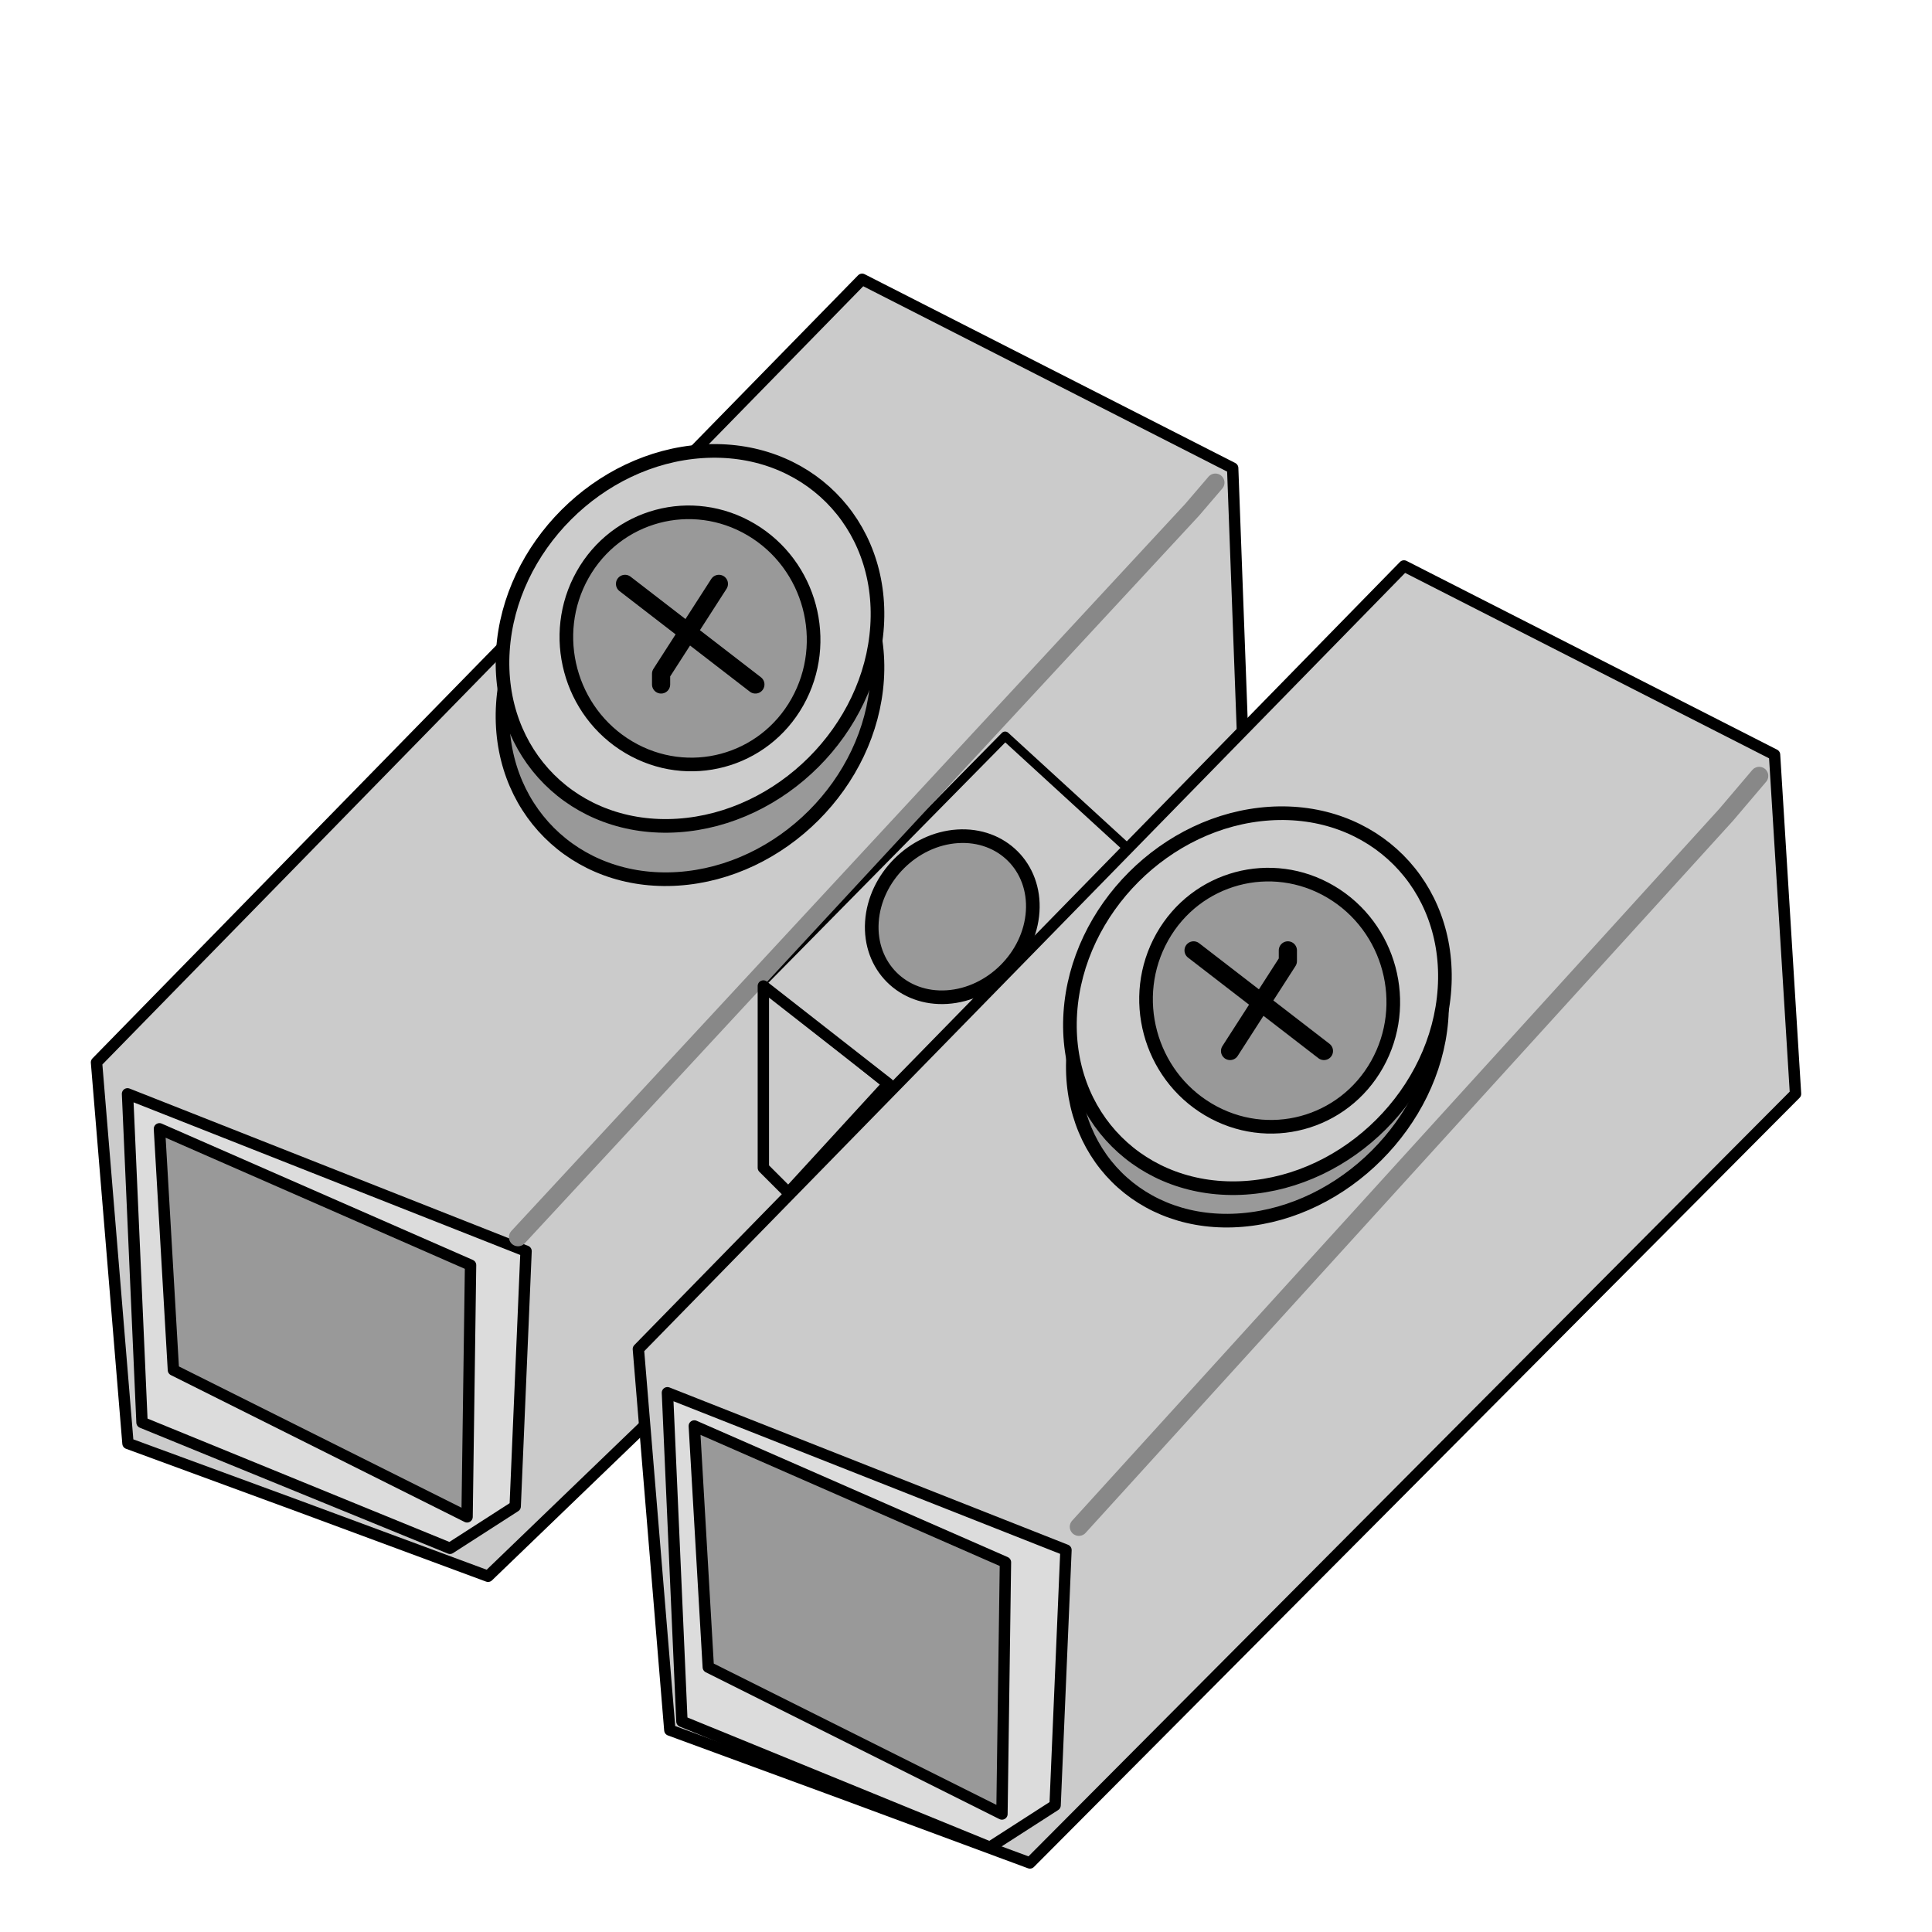 <?xml version="1.0" encoding="UTF-8" standalone="no"?>
<!DOCTYPE svg PUBLIC "-//W3C//DTD SVG 1.1//EN" "http://www.w3.org/Graphics/SVG/1.1/DTD/svg11.dtd">
<svg version="1.1" xmlns:dc="http://purl.org/dc/elements/1.1/" xmlns="http://www.w3.org/2000/svg" xmlns:xl="http://www.w3.org/1999/xlink" viewBox="0 0 850.394 850.394" width="850.394" height="850.394">
  <defs/>
  <g id="terminal_block" fill-opacity="1" stroke="none" stroke-opacity="1" stroke-dasharray="none" fill="none">
    <title>terminal block</title>
    <g id="terminal_block: Layer 2">
      <title>Layer 2</title>
      <g id="Graphic_5">
        <path d="M 42.478 467.62 L 379.469 122.935 L 542.58 206.029 L 548.735 372.216 L 214.82 693.82 L 131.727 663.045 L 56.327 635.347 Z" fill="#cbcbcb"/>
        <path d="M 42.478 467.62 L 379.469 122.935 L 542.58 206.029 L 548.735 372.216 L 214.82 693.82 L 131.727 663.045 L 56.327 635.347 Z" stroke="black" stroke-linecap="round" stroke-linejoin="round" stroke-width="5"/>
      </g>
      <g id="Graphic_39">
        <path d="M 502 378.568 L 442.419 324 L 335 433 L 397.488 483 Z" fill="#cbcbcb"/>
        <path d="M 502 378.568 L 442.419 324 L 335 433 L 397.488 483 Z" stroke="black" stroke-linecap="round" stroke-linejoin="round" stroke-width="4"/>
      </g>
      <g id="Graphic_14">
        <path d="M 62.509 626.114 L 56.13 481.469 L 231.55 550.714 L 226.766 663.045 L 198.061 681.51 Z" fill="#dcdcdc"/>
        <path d="M 62.509 626.114 L 56.13 481.469 L 231.55 550.714 L 226.766 663.045 L 198.061 681.51 Z" stroke="black" stroke-linecap="round" stroke-linejoin="round" stroke-width="5"/>
      </g>
      <g id="Graphic_6">
        <path d="M 280.988 593.8 L 617.98 249.114 L 781.09 332.208 L 790.322 481.469 L 453.331 820 L 370.237 789.225 L 294.837 761.527 Z" fill="#cbcbcb"/>
        <path d="M 280.988 593.8 L 617.98 249.114 L 781.09 332.208 L 790.322 481.469 L 453.331 820 L 370.237 789.225 L 294.837 761.527 Z" stroke="black" stroke-linecap="round" stroke-linejoin="round" stroke-width="5"/>
      </g>
      <g id="Graphic_15">
        <path d="M 300.159 757.68 L 293.78 613.035 L 469.201 682.28 L 464.417 794.61 L 435.711 813.076 Z" fill="#dcdcdc"/>
        <path d="M 300.159 757.68 L 293.78 613.035 L 469.201 682.28 L 464.417 794.61 L 435.711 813.076 Z" stroke="black" stroke-linecap="round" stroke-linejoin="round" stroke-width="5"/>
      </g>
      <g id="Graphic_7">
        <path d="M 76.331 603.033 L 70.176 496.857 L 207.127 556.869 L 205.588 667.661 Z" fill="#999"/>
        <path d="M 76.331 603.033 L 70.176 496.857 L 207.127 556.869 L 205.588 667.661 Z" stroke="black" stroke-linecap="round" stroke-linejoin="round" stroke-width="5"/>
      </g>
      <g id="Graphic_8">
        <path d="M 311.763 733.829 L 305.608 627.653 L 442.559 687.665 L 441.02 798.457 Z" fill="#999"/>
        <path d="M 311.763 733.829 L 305.608 627.653 L 442.559 687.665 L 441.02 798.457 Z" stroke="black" stroke-linecap="round" stroke-linejoin="round" stroke-width="5"/>
      </g>
      <g id="Line_12">
        <path d="M 228.01 544.559 L 524.713 224.408 L 534.971 212.44" stroke="#888" stroke-linecap="round" stroke-linejoin="round" stroke-width="8"/>
      </g>
      <g id="Line_13">
        <path d="M 474.873 672.035 L 759.803 358.624 L 774.336 341.526" stroke="#888" stroke-linecap="round" stroke-linejoin="round" stroke-width="8"/>
      </g>
      <g id="Graphic_36">
        <path d="M 309.065 222.113 C 354.549 219.155 389.023 253.629 386.065 299.113 C 383.108 344.596 343.839 383.865 298.355 386.823 C 252.872 389.78 218.398 355.306 221.355 309.823 C 224.313 264.339 263.582 225.07 309.065 222.113" fill="#999"/>
        <path d="M 309.065 222.113 C 354.549 219.155 389.023 253.629 386.065 299.113 C 383.108 344.596 343.839 383.865 298.355 386.823 C 252.872 389.78 218.398 355.306 221.355 309.823 C 224.313 264.339 263.582 225.07 309.065 222.113" stroke="black" stroke-linecap="round" stroke-linejoin="round" stroke-width="6"/>
      </g>
      <g id="Graphic_33">
        <path d="M 309.065 198.645 C 354.549 195.687 389.023 230.161 386.065 275.645 C 383.108 321.128 343.839 360.398 298.355 363.355 C 252.872 366.313 218.398 331.839 221.355 286.355 C 224.313 240.872 263.582 201.602 309.065 198.645" fill="#ccc"/>
        <path d="M 309.065 198.645 C 354.549 195.687 389.023 230.161 386.065 275.645 C 383.108 321.128 343.839 360.398 298.355 363.355 C 252.872 366.313 218.398 331.839 221.355 286.355 C 224.313 240.872 263.582 201.602 309.065 198.645" stroke="black" stroke-linecap="round" stroke-linejoin="round" stroke-width="6"/>
      </g>
      <g id="Graphic_35">
        <path d="M 560.207 375.066 C 604.926 371.344 638.161 404.578 634.439 449.297 C 630.717 494.016 591.448 533.286 546.729 537.007 C 502.009 540.73 468.775 507.495 472.497 462.776 C 476.219 418.057 515.488 378.788 560.207 375.066" fill="#999"/>
        <path d="M 560.207 375.066 C 604.926 371.344 638.161 404.578 634.439 449.297 C 630.717 494.016 591.448 533.286 546.729 537.007 C 502.009 540.73 468.775 507.495 472.497 462.776 C 476.219 418.057 515.488 378.788 560.207 375.066" stroke="black" stroke-linecap="round" stroke-linejoin="round" stroke-width="6"/>
      </g>
      <g id="Graphic_34">
        <path d="M 558.823 358.113 C 604.306 355.155 638.78 389.629 635.823 435.113 C 632.865 480.596 593.596 519.865 548.113 522.823 C 502.629 525.78 468.155 491.306 471.113 445.823 C 474.07 400.339 513.339 361.07 558.823 358.113" fill="#ccc"/>
        <path d="M 558.823 358.113 C 604.306 355.155 638.78 389.629 635.823 435.113 C 632.865 480.596 593.596 519.865 548.113 522.823 C 502.629 525.78 468.155 491.306 471.113 445.823 C 474.07 400.339 513.339 361.07 558.823 358.113" stroke="black" stroke-linecap="round" stroke-linejoin="round" stroke-width="6"/>
      </g>
      <g id="Graphic_37">
        <path d="M 421.459 368.114 C 441.002 366.844 455.814 381.656 454.544 401.199 C 453.273 420.742 436.4 437.615 416.857 438.886 C 397.314 440.156 382.502 425.344 383.772 405.801 C 385.043 386.258 401.916 369.385 421.459 368.114" fill="#999"/>
        <path d="M 421.459 368.114 C 441.002 366.844 455.814 381.656 454.544 401.199 C 453.273 420.742 436.4 437.615 416.857 438.886 C 397.314 440.156 382.502 425.344 383.772 405.801 C 385.043 386.258 401.916 369.385 421.459 368.114" stroke="black" stroke-linecap="round" stroke-linejoin="round" stroke-width="6"/>
      </g>
      <g id="Graphic_40">
        <path d="M 336 434 L 336 514 L 347 525 L 391 477 Z" stroke="black" stroke-linecap="round" stroke-linejoin="round" stroke-width="5"/>
      </g>
      <g id="Graphic_41">
        <path d="M 330.645 233.101 C 356.755 248.573 365.862 282.561 350.986 309.015 C 336.11 335.469 302.885 344.372 276.775 328.899 C 250.666 313.427 241.559 279.439 256.434 252.985 C 271.31 226.531 304.535 217.628 330.645 233.101" fill="#999"/>
        <path d="M 330.645 233.101 C 356.755 248.573 365.862 282.561 350.986 309.015 C 336.11 335.469 302.885 344.372 276.775 328.899 C 250.666 313.427 241.559 279.439 256.434 252.985 C 271.31 226.531 304.535 217.628 330.645 233.101" stroke="black" stroke-linecap="round" stroke-linejoin="round" stroke-width="6"/>
      </g>
      <g id="Graphic_42">
        <path d="M 531.923 488.367 C 505.814 472.895 496.707 438.907 511.582 412.453 C 526.458 385.999 559.683 377.096 585.793 392.568 C 611.903 408.04 621.01 442.028 606.134 468.482 C 591.259 494.937 558.033 503.839 531.923 488.367" fill="#999"/>
        <path d="M 531.923 488.367 C 505.814 472.895 496.707 438.907 511.582 412.453 C 526.458 385.999 559.683 377.096 585.793 392.568 C 611.903 408.04 621.01 442.028 606.134 468.482 C 591.259 494.937 558.033 503.839 531.923 488.367" stroke="black" stroke-linecap="round" stroke-linejoin="round" stroke-width="6"/>
      </g>
      <g id="Line_43">
        <path d="M 275.111 257 L 332.49 301.276 L 332.49 301.276" stroke="black" stroke-linecap="round" stroke-linejoin="round" stroke-width="8"/>
      </g>
      <g id="Line_44">
        <path d="M 316.432 257 L 290.988 296.556 L 290.988 301.276" stroke="black" stroke-linecap="round" stroke-linejoin="round" stroke-width="8"/>
      </g>
      <g id="Line_45">
        <path d="M 582.745 462.606 L 525.367 418.33 L 525.367 418.33" stroke="black" stroke-linecap="round" stroke-linejoin="round" stroke-width="8"/>
      </g>
      <g id="Line_46">
        <path d="M 541.424 462.606 L 566.869 423.05 L 566.869 418.33" stroke="black" stroke-linecap="round" stroke-linejoin="round" stroke-width="8"/>
      </g>
    </g>
  </g>
</svg>
